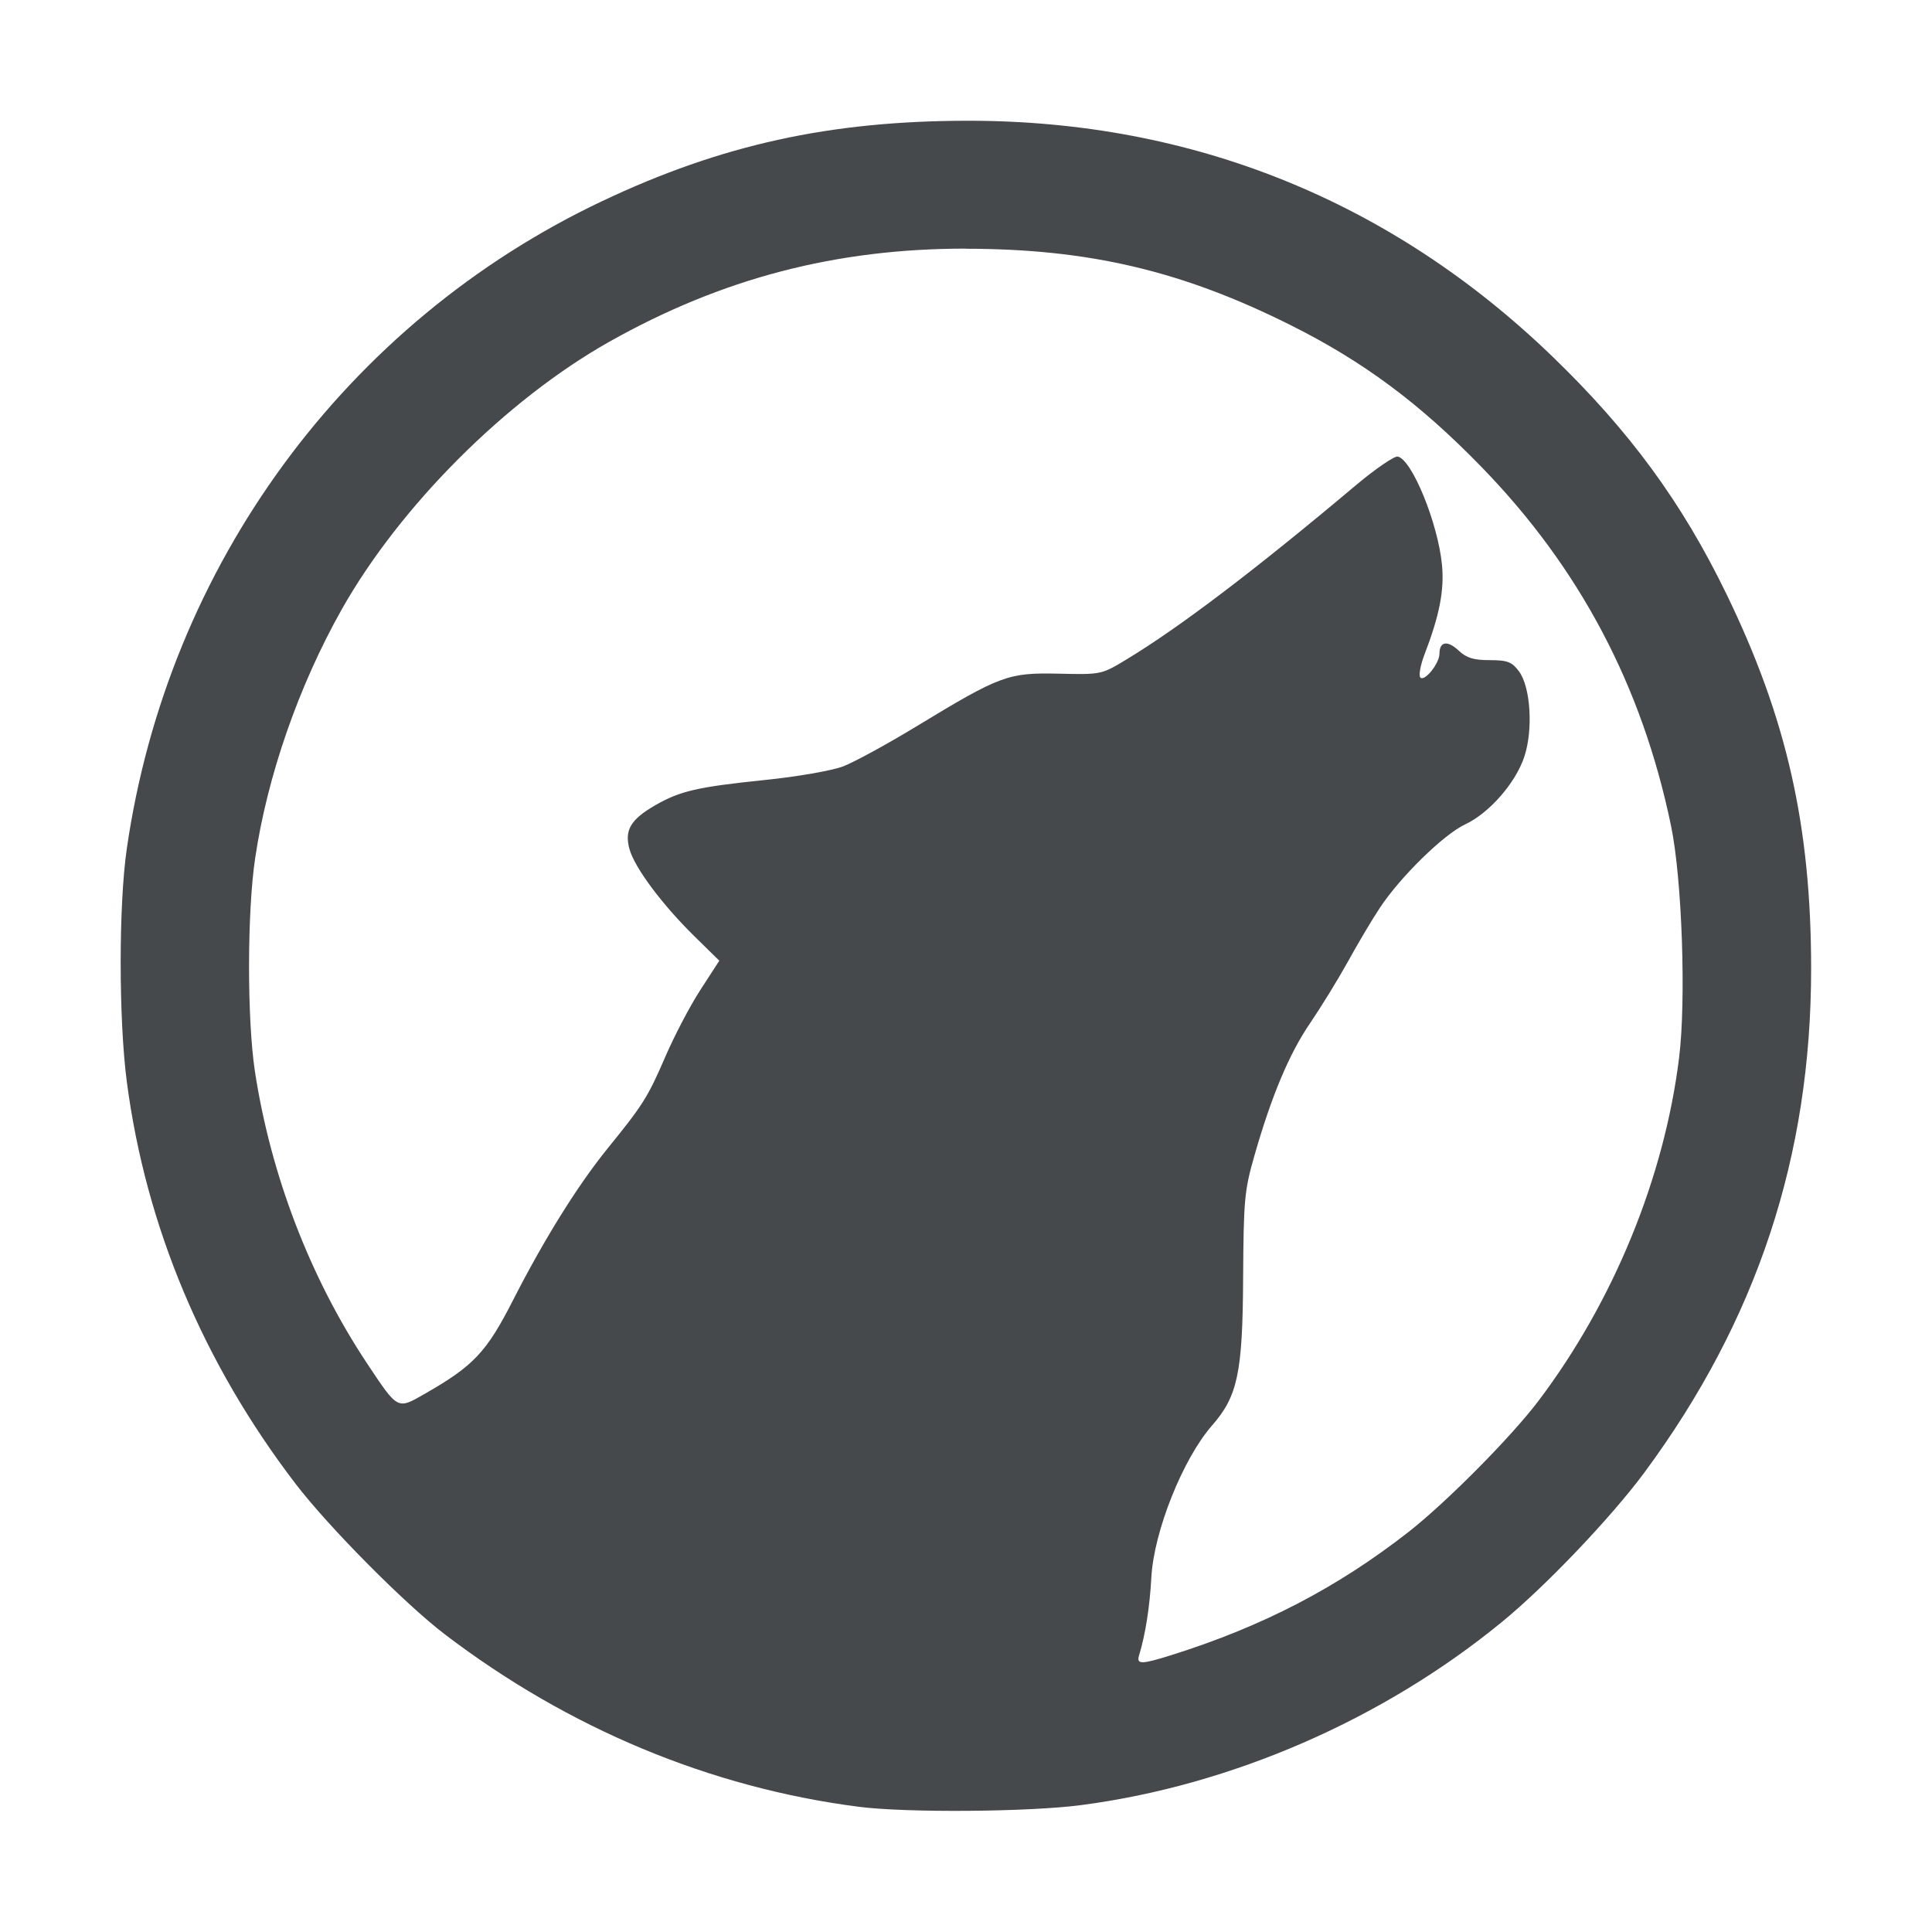 <?xml version="1.0" encoding="UTF-8"?>
<svg id="g" width="16" height="16" version="1.1" xmlns="http://www.w3.org/2000/svg" xmlns:cc="http://creativecommons.org/ns#" xmlns:dc="http://purl.org/dc/elements/1.1/" xmlns:rdf="http://www.w3.org/1999/02/22-rdf-syntax-ns#">
	<defs>
		<style id="current-color-scheme" type="text/css">.ColorScheme-Text {color:#090d11;}.ColorScheme-Background{color:#ffffff;}</style>
	</defs>
	<path id="f" class="ColorScheme-Text" d="m8.021 1c-1.147 0-2.049 0.199-3.035 0.666-2.121 1.005-3.597 3.017-3.936 5.363-0.068 0.469-0.067 1.414 0 1.928 0.157 1.2 0.634 2.334 1.4 3.334 0.274 0.357 0.9 0.989 1.234 1.244 1.025 0.781 2.2 1.27 3.428 1.428 0.395 0.051 1.411 0.043 1.842-0.014 1.246-0.163 2.501-0.71 3.486-1.518 0.359-0.294 0.901-0.862 1.178-1.236 0.932-1.261 1.381-2.618 1.381-4.172 0-1.181-0.202-2.075-0.701-3.103-0.369-0.76-0.801-1.349-1.443-1.969-1.334-1.287-2.98-1.951-4.834-1.951zm-0.021 1.06c1.018 0.001 1.793 0.183 2.697 0.637 0.596 0.299 1.06 0.644 1.568 1.166 0.816 0.838 1.334 1.817 1.574 2.977 0.091 0.438 0.126 1.447 0.066 1.924-0.123 0.99-0.543 2.014-1.16 2.832-0.227 0.302-0.77 0.849-1.084 1.094-0.59 0.46-1.201 0.777-1.951 1.014-0.257 0.081-0.3 0.082-0.277 0.006 0.053-0.173 0.089-0.406 0.102-0.646 0.02-0.38 0.261-0.983 0.502-1.258 0.212-0.242 0.254-0.434 0.258-1.219 0.004-0.649 0.01-0.726 0.094-1.018 0.142-0.496 0.289-0.845 0.461-1.096 0.087-0.128 0.227-0.355 0.311-0.506 0.083-0.151 0.203-0.354 0.268-0.451 0.168-0.254 0.527-0.606 0.705-0.689 0.199-0.093 0.418-0.343 0.49-0.561 0.074-0.224 0.052-0.577-0.045-0.707-0.057-0.076-0.093-0.092-0.24-0.092-0.134 0-0.193-0.017-0.26-0.08-0.092-0.086-0.158-0.075-0.158 0.027 0 0.08-0.123 0.233-0.158 0.197-0.015-0.015-8.27e-4 -0.099 0.033-0.188 0.125-0.325 0.166-0.534 0.146-0.744-0.033-0.347-0.25-0.876-0.367-0.898-0.028-0.005-0.182 0.1-0.342 0.234-0.832 0.7-1.462 1.179-1.902 1.445-0.21 0.127-0.21 0.127-0.564 0.119-0.419-0.009-0.48 0.013-1.18 0.438-0.242 0.147-0.514 0.295-0.605 0.33-0.092 0.035-0.384 0.086-0.652 0.113-0.551 0.057-0.698 0.09-0.904 0.209-0.204 0.118-0.256 0.206-0.213 0.363 0.043 0.154 0.269 0.458 0.541 0.725l0.203 0.199-0.158 0.244c-0.087 0.134-0.216 0.382-0.289 0.551-0.145 0.336-0.186 0.4-0.475 0.756-0.25 0.308-0.526 0.751-0.785 1.258-0.221 0.434-0.328 0.547-0.734 0.779-0.227 0.13-0.219 0.134-0.477-0.254-0.472-0.711-0.797-1.56-0.928-2.418-0.065-0.429-0.065-1.316 0.002-1.764 0.101-0.683 0.362-1.431 0.717-2.061 0.482-0.855 1.362-1.735 2.213-2.215 0.935-0.527 1.881-0.774 2.959-0.773z" style="fill-opacity:.75;fill:currentColor"/>
</svg>
